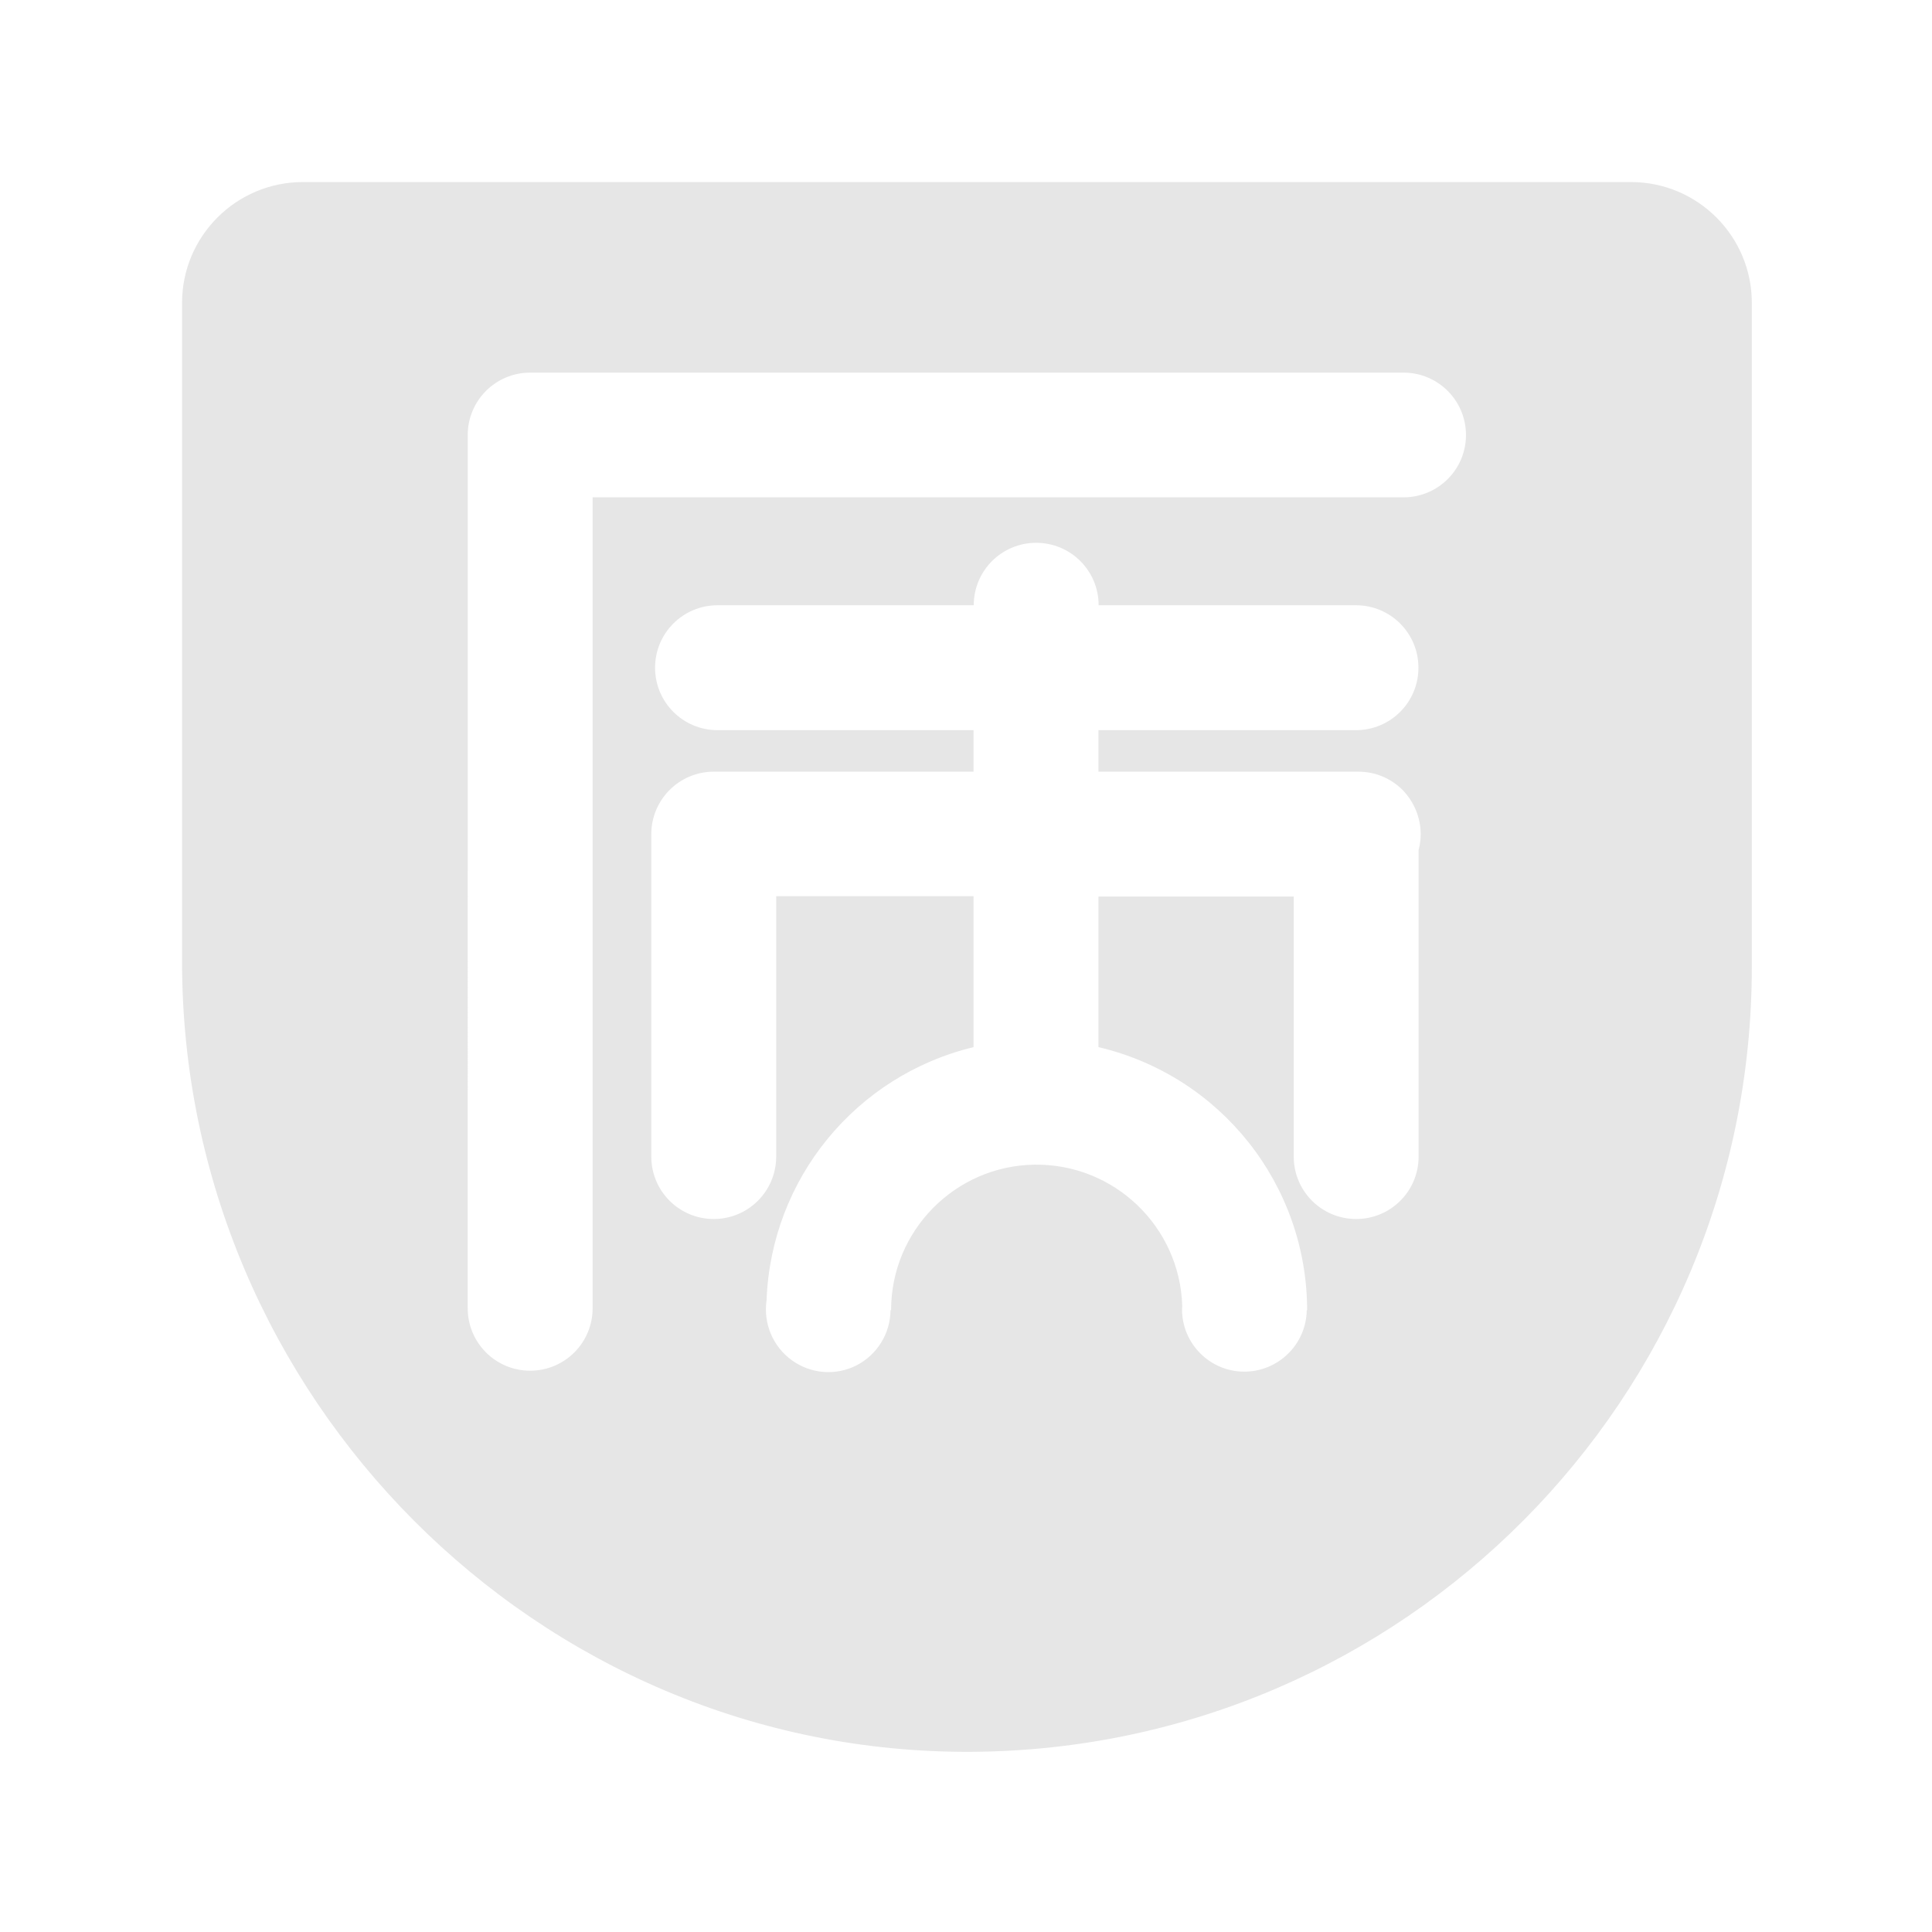 <svg t="1578566820880" class="icon" viewBox="0 0 1024 1024" version="1.1" xmlns="http://www.w3.org/2000/svg" p-id="3578" width="200" height="200"><path d="M96.5 160.5v349.3c0 230.3 188.4 420.2 418.7 418.7 228.5-1.5 413.3-187.1 413.3-416v-352c0-35.3-28.7-64-64-64h-704c-35.3 0-64 28.7-64 64zM753 442.2c0 2.8-0.4 5.6-1.1 8.3V613c0 18.3-14.8 33.1-33.1 33.1s-33.1-14.8-33.1-33.1V475.2H582.2V555c64.8 15.2 110.6 73 110.6 139.5h-0.2c-0.3 18.1-15.2 32.6-33.3 32.5-18.1-0.1-32.8-14.9-32.8-33 0-0.6 0.1-1.2 0.1-1.9-1.3-42.1-36.2-75.4-78.3-74.8-42.1 0.6-76 35-76 77.1h-0.3c-0.1 12.4-7.1 23.7-18.1 29.3-11 5.6-24.3 4.5-34.3-2.8-10-7.3-15.1-19.5-13.3-31.8 2.4-64.2 47.2-119 109.7-134.1v-80H411.4v138c0 18.3-14.8 33.1-33.1 33.1s-33.1-14.8-33.1-33.1V442.1c0-8.8 3.5-17.2 9.7-23.4 6.2-6.2 14.6-9.7 23.3-9.7H516v-22H380.3c-18.3 0-33.1-14.8-33.1-33.1s14.8-33.1 33.1-33.1h135.8c0-18.3 14.8-33.1 33.1-33.1s33.1 14.8 33.1 33.1h136.4c18.3 0 33.1 14.8 33.1 33.1S737 387 718.7 387H582.2v22H720c8.8 0 17.2 3.5 23.4 9.7 6.1 6.3 9.6 14.7 9.6 23.5z m-9.1-178.6H314.1v429.8c0 18.3-14.8 33.1-33.1 33.1s-33.1-14.8-33.1-33.1V230.6c0-18.3 14.8-33.1 33.1-33.1h462.9c18.3 0 33.1 14.8 33.1 33.1 0 18.2-14.8 33-33.1 33z" p-id="3579" fill="#E6E6E6"></path></svg>